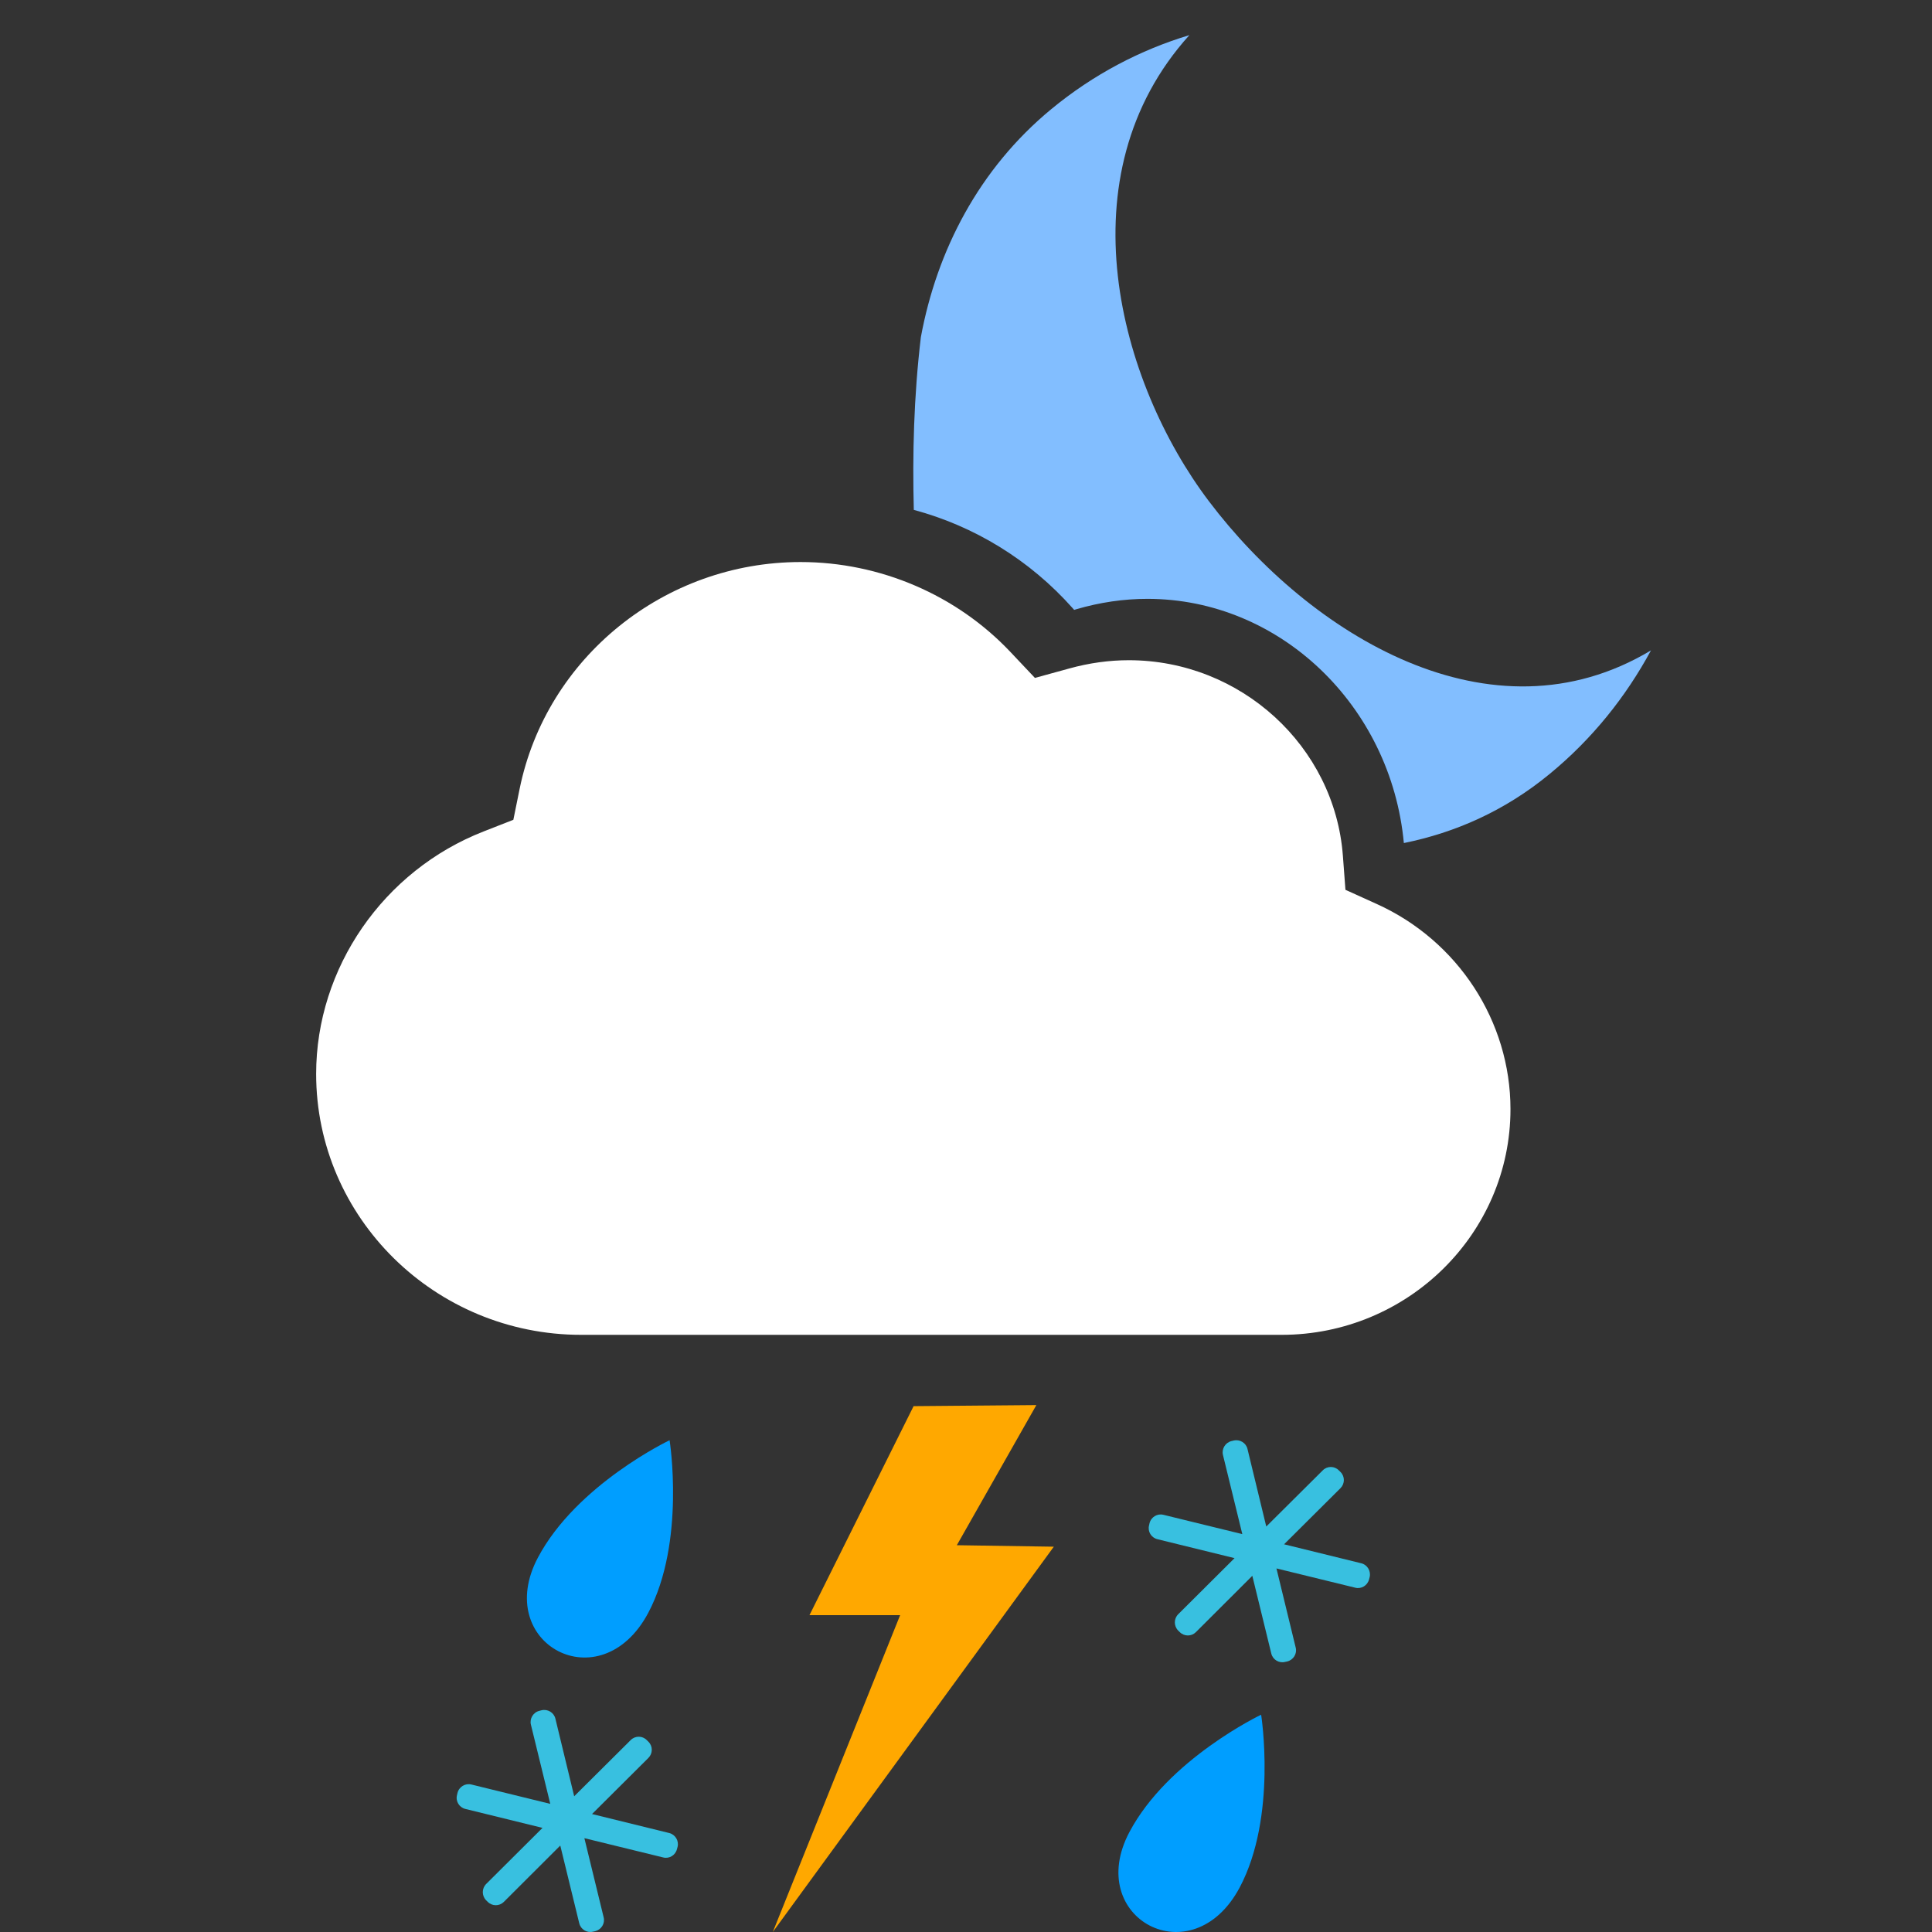 <svg width="55" height="55" viewBox="0 0 55 55" fill="none" xmlns="http://www.w3.org/2000/svg">
<rect x="0" y="0" width="55" height="55" fill="#333333" stroke="none"/>
<path fill-rule="evenodd" clip-rule="evenodd" d="M39.198 25.737L38.302 25.331L38.229 24.361C37.994 21.241 35.318 18.795 32.135 18.795C31.573 18.795 31.005 18.874 30.444 19.029L29.462 19.299L28.768 18.564C27.23 16.934 25.051 16 22.79 16C18.919 16 15.554 18.717 14.792 22.461L14.614 23.338L13.769 23.669C10.916 24.782 9 27.556 9 30.572C9 34.666 12.385 38 16.544 38H36.484C40.077 38 43 35.117 43 31.574C42.999 29.076 41.508 26.784 39.198 25.737Z" fill="white"/>
<path fill-rule="evenodd" clip-rule="evenodd" d="M34.416 14.27C31.854 10.882 30.25 4.996 33.859 1C32.471 1.418 31.131 2.113 29.925 3.109C27.868 4.807 26.67 7.135 26.215 9.598C26.012 11.311 25.974 12.944 26.014 14.515C27.731 14.976 29.311 15.935 30.535 17.312L30.579 17.362L30.639 17.344C31.309 17.148 31.99 17.048 32.664 17.048C36.433 17.048 39.599 20.089 39.965 24C41.42 23.705 42.836 23.089 44.12 22.029C45.33 21.034 46.287 19.834 47 18.515C42.446 21.25 37.286 18.065 34.416 14.27Z" fill="#82BEFF"/>
<path fill-rule="evenodd" clip-rule="evenodd" d="M30 44.031L27.239 43.989L29.503 40L26.008 40.03L23.044 45.98H25.625L22 55L30 44.031Z" fill="#FFA800"/>
<path fill-rule="evenodd" clip-rule="evenodd" d="M18.453 45.917C17.1 48.457 14.014 46.795 15.312 44.344C16.414 42.26 19.062 41 19.062 41C19.062 41 19.523 43.9 18.453 45.917ZM35.292 53.731C33.94 56.271 30.853 54.609 32.151 52.157C33.254 50.074 35.902 48.814 35.902 48.814C35.902 48.814 36.362 51.714 35.292 53.731Z" fill="#009EFF"/>
<path fill-rule="evenodd" clip-rule="evenodd" d="M19.05 52.182C19.223 52.224 19.333 52.403 19.289 52.577L19.272 52.64C19.23 52.813 19.053 52.922 18.881 52.878L16.636 52.329L17.185 54.583C17.229 54.757 17.12 54.932 16.944 54.977L16.882 54.99C16.709 55.034 16.532 54.926 16.49 54.752L15.95 52.539L14.342 54.144C14.215 54.269 14.011 54.269 13.884 54.141L13.837 54.095C13.713 53.967 13.713 53.761 13.84 53.633L15.444 52.036L13.249 51.497C13.076 51.456 12.965 51.28 13.01 51.103L13.024 51.041C13.068 50.865 13.246 50.759 13.418 50.801L15.665 51.352L15.114 49.098C15.071 48.926 15.181 48.745 15.354 48.704L15.416 48.688C15.592 48.645 15.769 48.753 15.811 48.927L16.346 51.136L17.956 49.535C18.082 49.409 18.289 49.409 18.413 49.538L18.46 49.584C18.588 49.711 18.585 49.916 18.46 50.043L16.854 51.642L19.05 52.182ZM38.752 44.503C38.925 44.545 39.033 44.724 38.991 44.898L38.974 44.961C38.932 45.134 38.755 45.243 38.583 45.199L36.338 44.65L36.886 46.904C36.93 47.078 36.821 47.254 36.645 47.298L36.583 47.311C36.41 47.355 36.233 47.247 36.191 47.073L35.651 44.86L34.043 46.465C33.916 46.59 33.712 46.59 33.585 46.462L33.538 46.416C33.414 46.288 33.414 46.082 33.541 45.954L35.145 44.357L32.95 43.818C32.776 43.777 32.666 43.601 32.711 43.425L32.725 43.362C32.769 43.186 32.947 43.08 33.119 43.123L35.366 43.673L34.815 41.419C34.773 41.247 34.883 41.066 35.056 41.025L35.118 41.01C35.294 40.967 35.471 41.074 35.513 41.248L36.048 43.457L37.658 41.856C37.784 41.73 37.991 41.73 38.115 41.859L38.162 41.905C38.29 42.032 38.287 42.237 38.162 42.364L36.555 43.963L38.752 44.503Z" fill="#38C0E0"/>
</svg>
